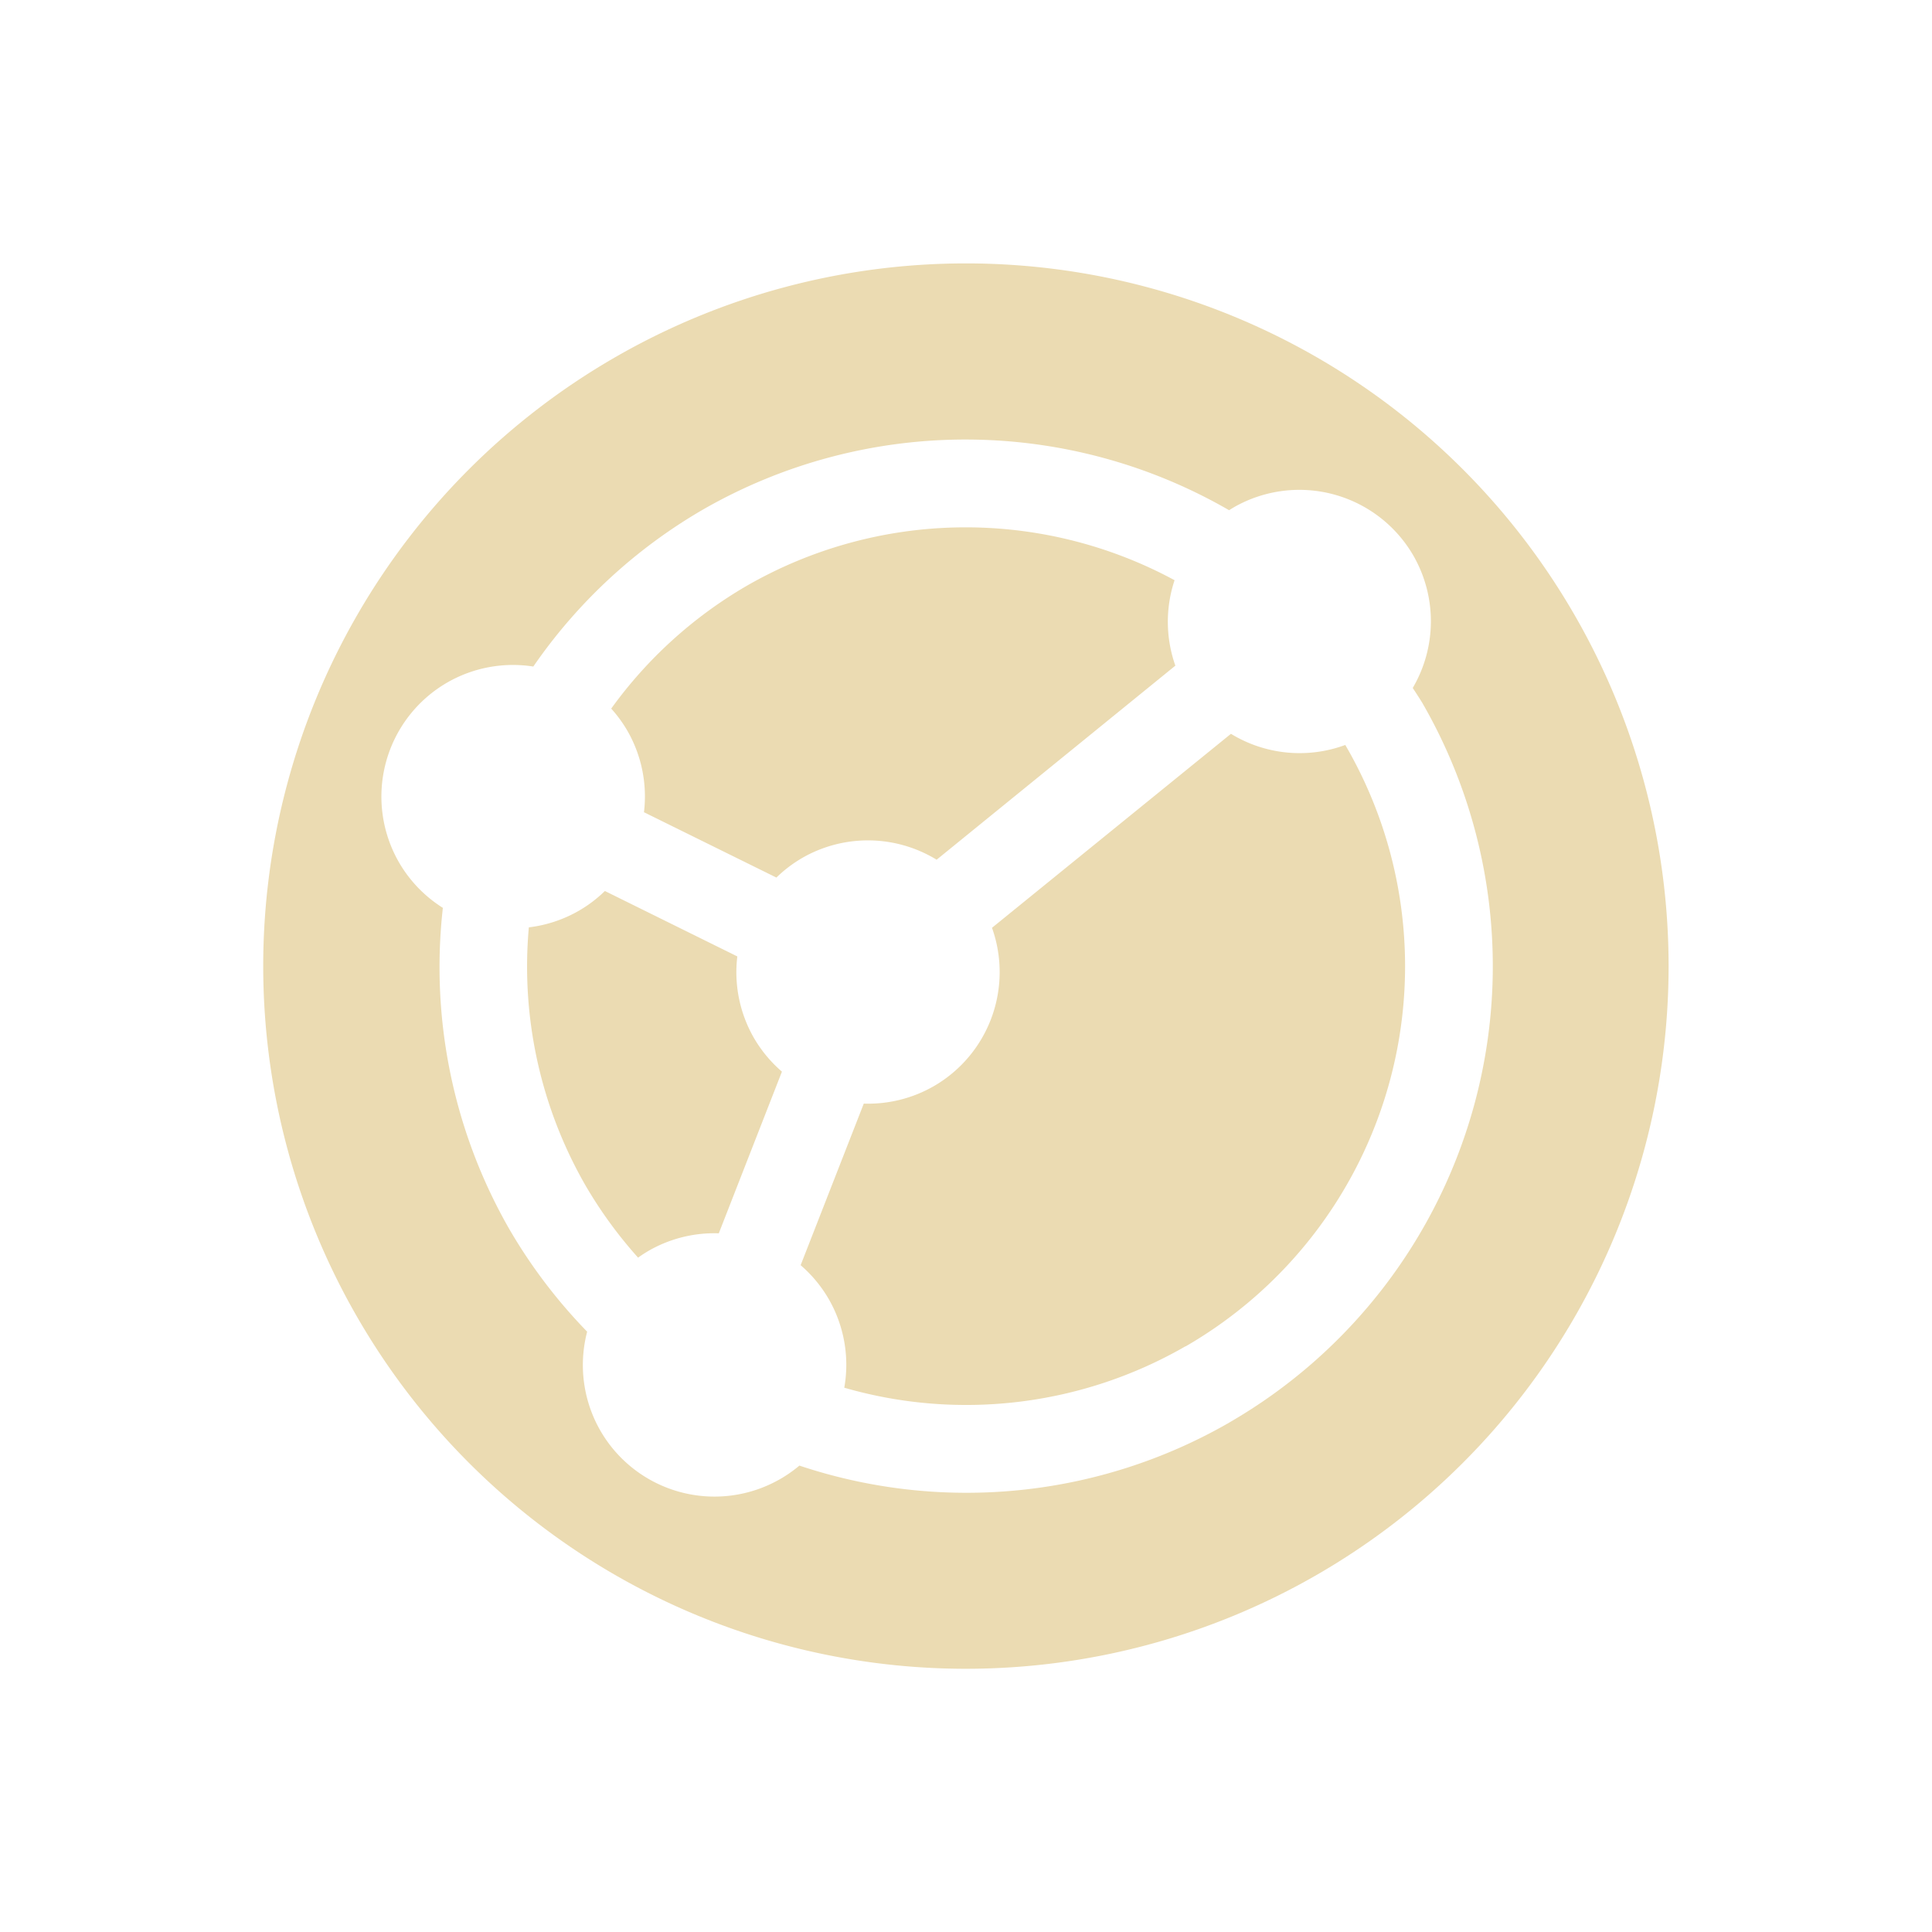 <svg width="22" height="22" version="1.1" xmlns="http://www.w3.org/2000/svg">
  <defs>
    <style id="current-color-scheme" type="text/css">.ColorScheme-Text { color:#ebdbb2; } .ColorScheme-Highlight { color:#458588; } .ColorScheme-NeutralText { color:#fe8019; } .ColorScheme-PositiveText { color:#689d6a; } .ColorScheme-NegativeText { color:#fb4934; }</style>
  </defs>
  <path class="ColorScheme-Text" d="m15 17.93a8 8 0 0 0 2.928-10.93 8 8 0 0 0-10.93-2.928 8 8 0 0 0-2.928 10.93 8 8 0 0 0 10.93 2.928zm-1-1.732a6 6 0 0 1-4.897 0.491 1.5 1.5 0 0 1-0.217 0.152 1.5 1.5 0 0 1-2.049-0.549 1.5 1.5 0 0 1-0.151-1.128 6 6 0 0 1-0.883-1.162 6 6 0 0 1-0.76-3.664 1.5 1.5 0 0 1-0.499-0.517 1.5 1.5 0 0 1 0.549-2.049 1.5 1.5 0 0 1 0.98-0.182 6 6 0 0 1 1.926-1.784 6 6 0 0 1 5.997 0.004 1.5 1.5 0 0 1 0.05-0.031 1.5 1.5 0 0 1 2.049 0.549 1.5 1.5 0 0 1-0.008 1.506 6 6 0 0 1 0.108 0.168 6 6 0 0 1-2.196 8.196zm-0.5-0.866a5 5 0 0 0 1.83-6.83 5 5 0 0 0-0.011-0.019 1.5 1.5 0 0 1-1.302-0.127l-2.721 2.209a1.5 1.5 0 0 1-0.662 1.803 1.5 1.5 0 0 1-0.798 0.199l-0.719 1.84a1.5 1.5 0 0 1 0.319 0.384 1.5 1.5 0 0 1 0.178 1.011 5 5 0 0 0 3.886-0.472zm-5.315-1.288 0.719-1.841a1.5 1.5 0 0 1-0.319-0.384 1.5 1.5 0 0 1-0.189-0.928l-1.508-0.745a1.5 1.5 0 0 1-0.295 0.224 1.5 1.5 0 0 1-0.571 0.19 5 5 0 0 0 0.647 2.942 5 5 0 0 0 0.597 0.819 1.5 1.5 0 0 1 0.12-0.078 1.5 1.5 0 0 1 0.798-0.199zm2.479-4.253 2.72-2.211a1.5 1.5 0 0 1-0.009-0.973 5 5 0 0 0-4.874 0.065 5 5 0 0 0-1.541 1.397 1.5 1.5 0 0 1 0.184 0.252 1.5 1.5 0 0 1 0.189 0.928l1.508 0.744a1.5 1.5 0 0 1 0.295-0.224 1.5 1.5 0 0 1 1.53 0.021z" fill="currentColor"/>
</svg>
